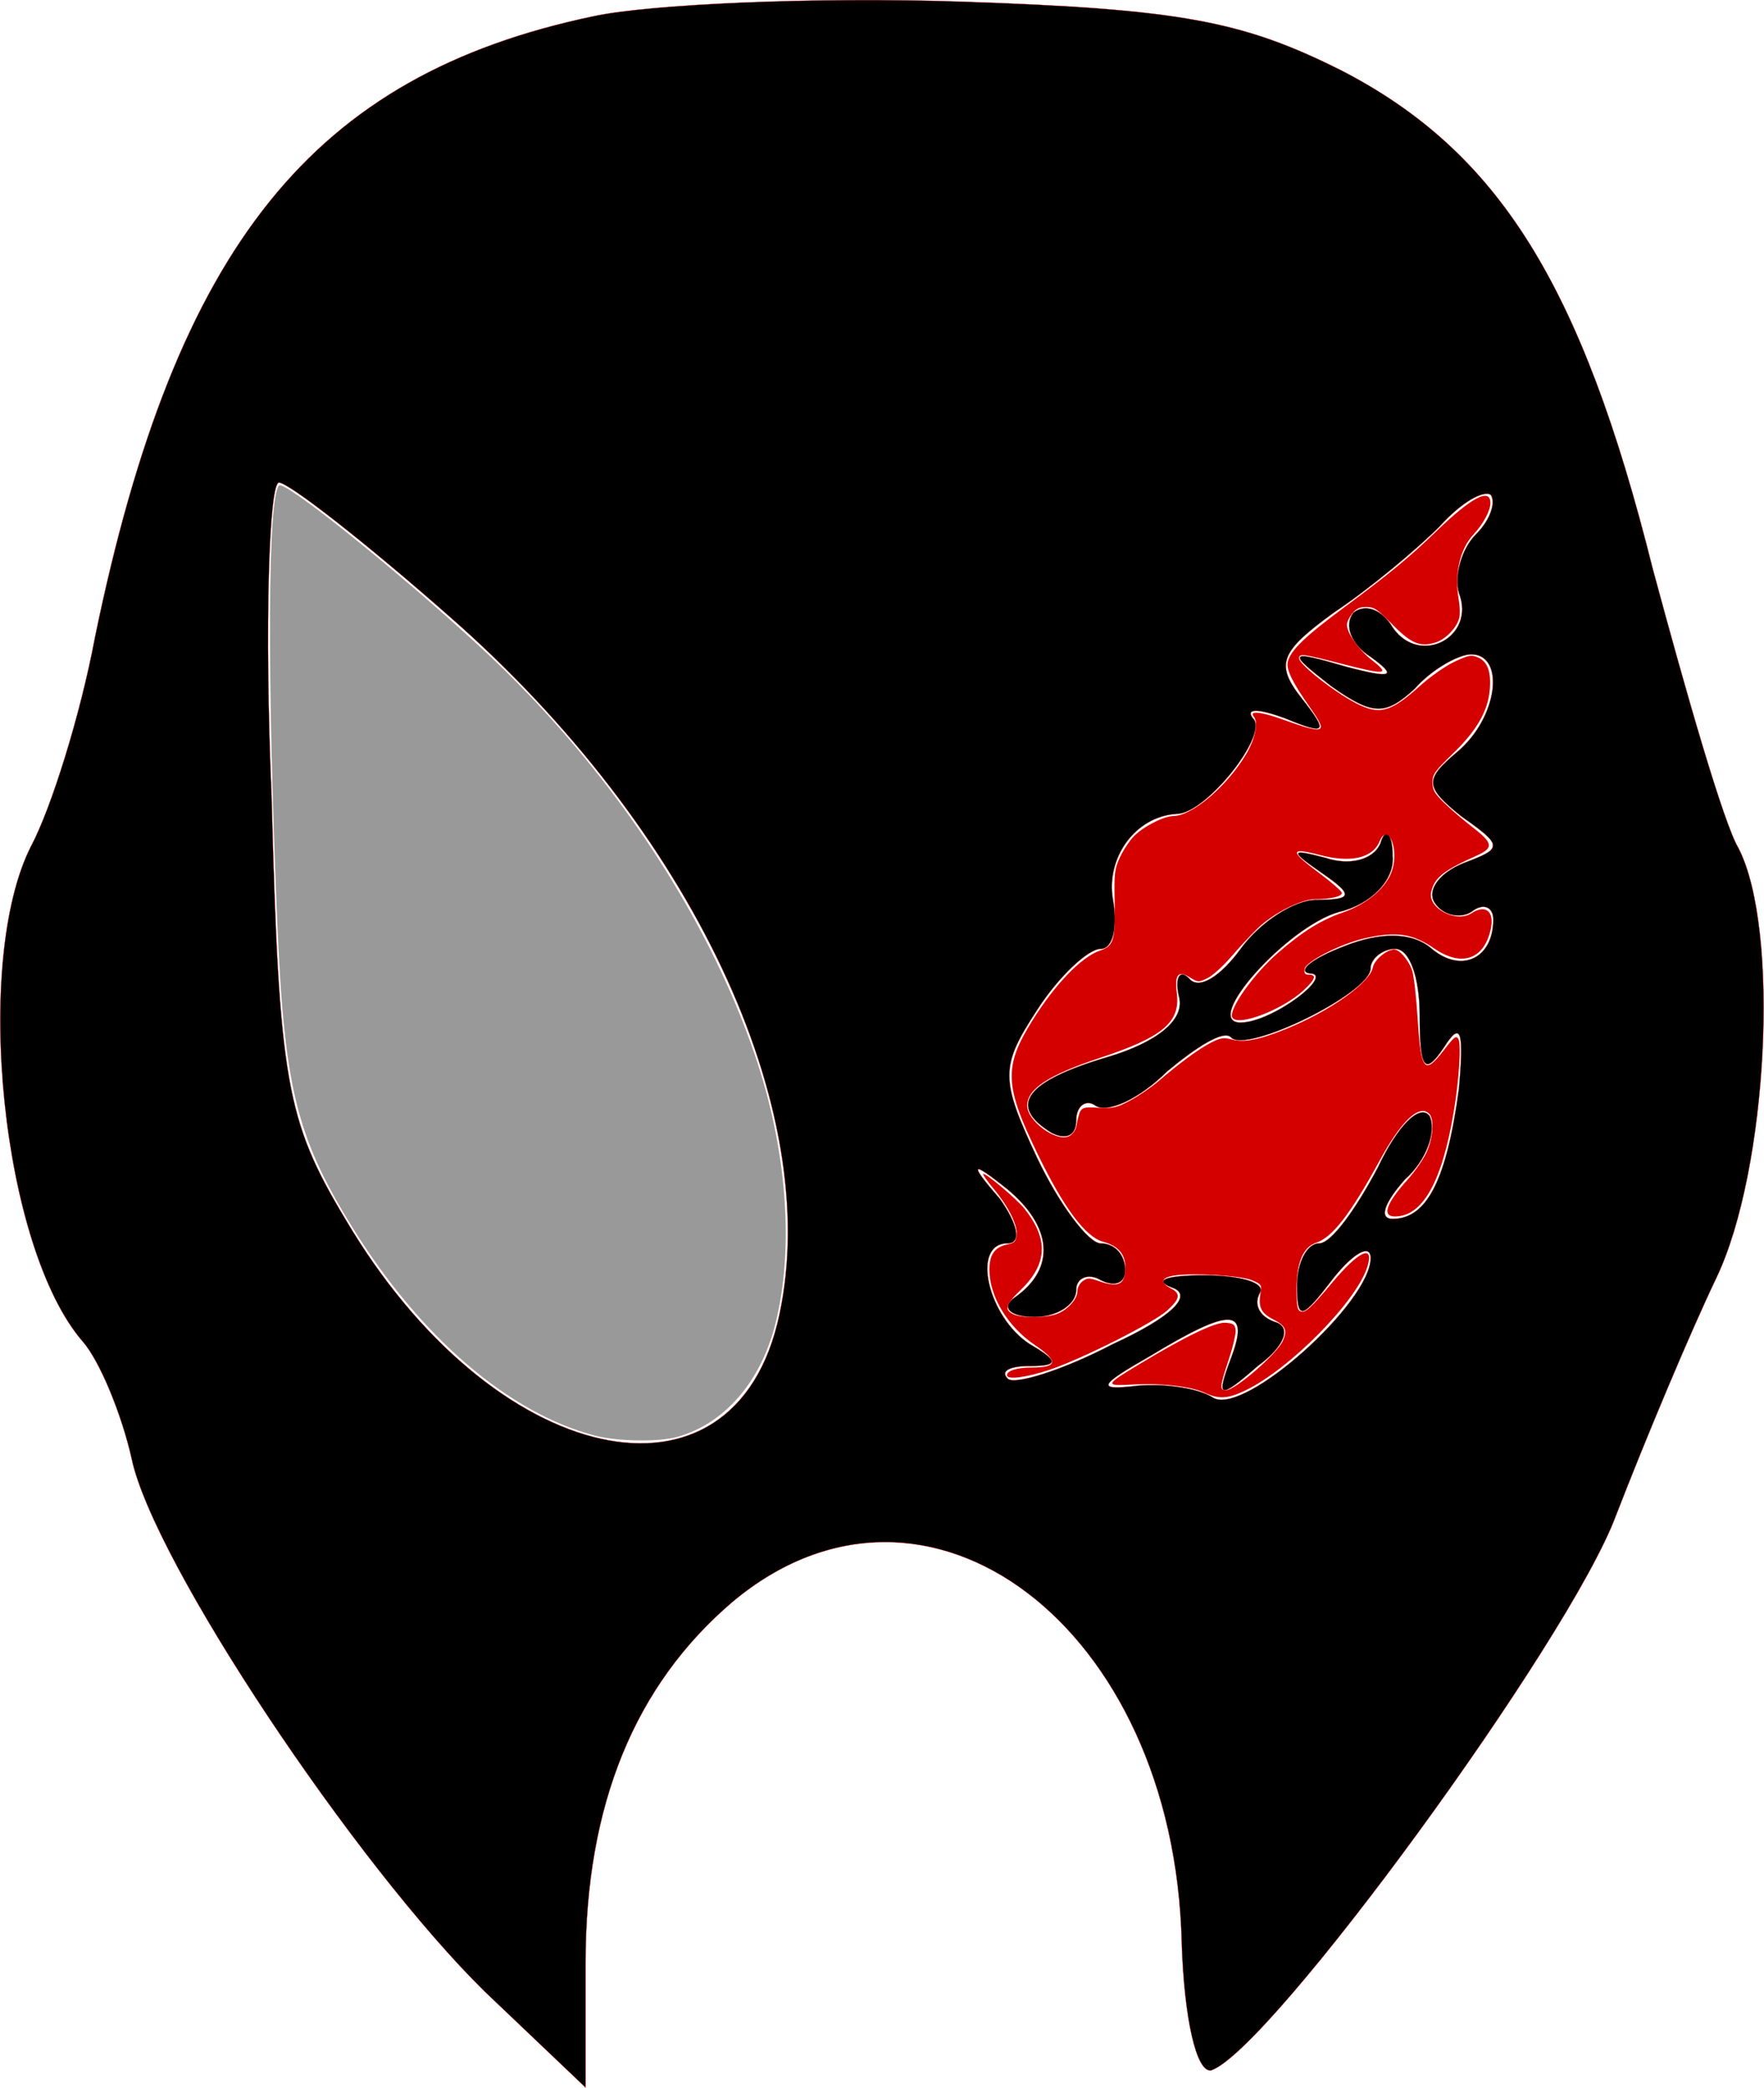 <?xml version="1.0" encoding="UTF-8" standalone="no"?>
<svg
   viewBox="311.277 385.9 719.1 850.8"
   version="1.1"
   id="svg7973"
   xmlns="http://www.w3.org/2000/svg">
  <defs
     id="defs7977" />
  <path
     d="m 553,392.56 c -114,24 -170,93 -203,253 -6,32 -18,70 -26,85 -24,47 -12,164 21,202 7,8 16,30 20,48 9,42 91,165 144,217 l 41,39 v -51 c 0,-64 20,-113 60,-147 79,-66 180,10 183,139 1,31 6,53 12,52 24,-8 146,-175 165,-226 12,-31 30,-74 41,-97 21,-44 26,-142 9,-175 -6,-10 -21,-62 -35,-114 -29,-116 -63,-170 -127,-203 -40,-20 -65,-25 -155,-28 -59,-2 -127,1 -150,6 z m -58,245 c 98,86 152,200 134,284 -18,85 -117,63 -177,-39 -24,-40 -27,-56 -30,-172 -3,-70 -1,-128 3,-128 4,0 36,25 70,55 z m 418,-34 c -6,6 -9,17 -7,24 7,18 -16,30 -27,14 -4,-7 -11,-10 -16,-6 -4,5 -1,13 7,18 11,8 9,9 -10,4 -24,-7 -24,-6 -6,8 17,12 22,12 34,1 7,-8 18,-14 23,-14 14,0 11,26 -6,40 -13,11 -13,14 2,26 17,12 17,13 1,19 -10,4 -15,11 -12,16 3,5 10,7 15,4 5,-4 9,-2 9,3 0,16 -13,22 -25,12 -8,-7 -21,-7 -36,-1 -13,5 -19,10 -14,11 11,0 -15,20 -28,20 -16,0 19,-39 40,-45 13,-3 23,-13 22,-23 0,-9 -3,-12 -5,-5 -3,7 -13,9 -22,6 -15,-4 -15,-3 -2,6 13,9 13,11 -2,11 -9,0 -23,9 -31,20 -8,11 -17,17 -21,12 -4,-4 -6,0 -4,8 2,9 -9,18 -29,24 -34,10 -41,20 -23,31 6,3 10,1 10,-5 0,-6 4,-9 8,-6 5,3 18,-3 29,-14 12,-10 23,-17 26,-14 6,7 57,-18 57,-28 0,-4 5,-8 10,-8 6,0 10,12 10,27 0,22 2,25 10,13 7,-11 8,-6 6,17 -5,37 -13,53 -27,53 -6,0 -3,-7 5,-16 9,-8 13,-20 10,-26 -4,-5 -13,4 -21,21 -9,17 -19,31 -24,31 -5,0 -9,8 -9,17 0,15 2,14 15,-3 8,-10 15,-14 15,-8 0,18 -51,64 -64,57 -6,-4 -20,-6 -31,-5 -17,2 -16,0 5,-12 33,-20 41,-20 33,1 -6,16 -5,17 11,3 11,-8 14,-16 7,-18 -6,-2 -9,-7 -6,-12 2,-4 -8,-7 -23,-7 -15,0 -21,2 -13,5 9,3 0,12 -24,23 -21,11 -41,17 -43,14 -3,-3 1,-5 9,-5 12,0 12,-2 0,-9 -17,-11 -24,-41 -9,-41 6,0 4,-8 -3,-18 -13,-15 -12,-16 3,-4 18,15 20,32 3,44 -6,4 -2,8 8,8 9,0 17,-5 17,-11 0,-5 5,-7 10,-4 6,3 10,1 10,-4 0,-6 -4,-11 -10,-11 -5,0 -17,-16 -26,-35 -15,-32 -15,-37 0,-60 9,-14 21,-25 26,-25 5,0 7,-9 5,-20 -3,-17 9,-34 26,-35 12,0 38,-33 31,-39 -3,-4 2,-4 13,0 17,7 18,6 7,-8 -11,-14 -9,-19 13,-35 15,-10 34,-26 43,-35 9,-10 18,-15 21,-13 2,3 0,10 -6,16 z"
     stroke="#ff0000"
     stroke-width="0.1"
     fill="#000000"
     id="path7971" />
  <path
     style="fill:#999999;stroke-width:1.026"
     d="m 242.506,584.99 c -35.237,-9.235 -71.413,-40.362 -99.125,-85.292 -22.689,-36.784 -27.567,-56.931 -30.419,-125.613 -4.134,-99.567 -3.811,-171.652 0.79,-176.253 2.258,-2.258 49.976,36.111 82.953,66.7 50.817,47.138 91.046,106.986 110.891,164.974 13.204,38.581 16.306,79.158 8.425,110.179 -6.018,23.688 -21.038,40.796 -40.324,45.931 -7.631,2.032 -24.246,1.719 -33.19,-0.625 z"
     id="path8468"
     transform="translate(311.277,385.9)" />
  <path
     style="fill:#d40000;stroke-width:1.026"
     d="m 491.043,567.511 c -5.601,-2.582 -17.603,-3.943 -29.304,-3.325 -11.623,0.614 -11.499,0.282 3.173,-8.555 18.611,-11.208 30.645,-16.967 34.743,-16.625 3.163,0.264 3.791,0.723 4.051,2.964 0.17,1.458 -1.1,6.892 -2.822,12.074 -3.677,11.068 -3.803,12.471 -1.118,12.471 3.774,0 20.986,-14.969 23.241,-20.212 1.836,-4.269 1.018,-6.117 -3.794,-8.571 -4.986,-2.543 -6.274,-4.956 -5.439,-10.179 0.646,-4.043 0.57,-4.177 -3.318,-5.843 -4.468,-1.915 -23.883,-3.115 -31.622,-1.955 -5.527,0.829 -6.151,2.845 -1.606,5.195 4.164,2.153 3.877,4.197 -1.256,8.935 -5.41,4.995 -34.912,19.886 -48.105,24.281 -9.498,3.164 -17.348,4.172 -17.348,2.227 0,-1.864 3.971,-3.115 9.939,-3.131 10.764,-0.028 11.15,-2.566 1.4,-9.187 -11.15,-7.572 -18.523,-19.811 -18.523,-30.747 0,-6.05 2.218,-9.187 7.209,-10.2 3.059,-0.621 3.612,-1.182 3.883,-3.941 0.399,-4.071 -3.293,-11.465 -9.393,-18.81 -2.549,-3.07 -4.457,-5.76 -4.239,-5.978 0.727,-0.727 13.7,10.171 16.868,14.171 9.92,12.525 9.362,22.609 -1.847,33.349 -5.913,5.666 -6.531,7.888 -2.682,9.642 3.836,1.748 14.439,1.474 18.554,-0.479 4.3,-2.04 7.568,-6.008 7.568,-9.187 0,-1.303 0.973,-3.05 2.161,-3.883 1.883,-1.319 2.693,-1.326 6.287,-0.058 8.272,2.918 11.052,1.543 11.052,-5.467 0,-5.427 -2.926,-8.825 -9.008,-10.463 -7.168,-1.93 -15.881,-13.529 -26.499,-35.275 -13.847,-28.358 -14.17,-36.065 -2.304,-55.025 9.223,-14.737 19.949,-25.819 27.449,-28.36 5.6,-1.897 6.309,-4.192 6.007,-19.438 -0.239,-12.075 -0.04,-13.829 2.098,-18.473 1.299,-2.822 3.839,-6.689 5.645,-8.593 3.72,-3.922 12.247,-8.316 16.167,-8.331 7.604,-0.029 21.741,-11.981 29.541,-24.975 3.838,-6.394 5.252,-13.156 3.254,-15.563 -2.045,-2.464 2.909,-1.989 11.557,1.108 17.683,6.332 18.881,5.842 11.461,-4.683 -7.28,-10.326 -9.908,-15.713 -9.146,-18.75 1.174,-4.679 6.963,-10.275 22.696,-21.938 18.748,-13.899 26.941,-20.657 37.831,-31.203 14.32,-13.869 22.07,-17.917 22.062,-11.523 -0.004,3.071 -2.914,8.517 -6.717,12.572 -5.748,6.129 -8.046,16.132 -6.174,26.868 0.461,2.641 0.549,5.954 0.195,7.362 -0.986,3.929 -5.443,8.607 -9.467,9.935 -6.371,2.103 -10.09,0.58 -17.777,-7.276 -6.051,-6.185 -7.455,-7.125 -10.637,-7.125 -2.737,0 -4.204,0.685 -5.792,2.704 -1.17,1.487 -2.127,3.493 -2.127,4.457 0,3.511 4.751,10.25 10.263,14.558 7.493,5.855 5.661,6.072 -12.278,1.454 -15.875,-4.087 -17.484,-4.295 -17.484,-2.259 0,2.689 16.357,15.266 24.891,19.14 8.482,3.85 12.984,2.39 24.442,-7.93 4.218,-3.799 10.353,-8.092 14.011,-9.803 5.718,-2.676 6.866,-2.896 9.466,-1.819 4.019,1.665 5.59,5.918 4.919,13.317 -0.793,8.743 -5.371,16.607 -15.188,26.09 -7.231,6.985 -8.148,8.289 -8.148,11.587 0,3.086 0.827,4.518 4.877,8.445 2.682,2.601 7.878,7.049 11.546,9.885 8.328,6.44 8.583,8.351 1.538,11.517 -13.66,6.139 -17.118,8.899 -18.511,14.774 -1.553,6.55 10.184,12.782 16.4,8.709 5.88,-3.852 9.51,-0.762 7.839,6.673 -2.742,12.205 -11.928,15.264 -22.979,7.653 -8.839,-6.088 -15.508,-7.062 -28.35,-4.141 -9.86,2.243 -24.088,9.508 -24.516,12.518 -0.249,1.756 0.18,2.309 1.796,2.309 3.241,0 2.561,1.965 -2.203,6.363 -8.602,7.941 -26.681,14.88 -28.999,11.129 -1.853,-2.998 8.542,-17.715 18.726,-26.513 10.003,-8.641 17.368,-13.22 26.159,-16.265 10.278,-3.56 18.216,-10.426 20.327,-17.581 2.68,-9.084 -1.984,-19.294 -5.232,-11.452 -2.82,6.809 -11.684,8.845 -24.253,5.571 -12.463,-3.246 -12.535,-1.715 -0.348,7.352 5.08,3.779 9.237,7.424 9.237,8.099 0,1.436 -4.608,2.51 -10.767,2.51 -5.89,0 -17.422,5.867 -23.783,12.101 -2.73,2.675 -7.586,7.906 -10.793,11.625 -3.207,3.719 -7.493,7.551 -9.526,8.516 -3.56,1.689 -3.822,1.676 -7.126,-0.367 -4.774,-2.95 -6.24,-1.137 -5.283,6.53 1.469,11.758 -5.681,17.767 -31.233,26.248 -21.137,7.015 -29.777,12.675 -29.777,19.504 0,6.215 11.763,14.858 16.983,12.48 1.428,-0.651 2.702,-2.319 3.039,-3.978 1.659,-8.183 1.47,-8.022 8.962,-7.645 6.074,0.306 7.518,-0.02 12.969,-2.926 3.374,-1.798 8.539,-5.322 11.477,-7.83 9.042,-7.718 16.66,-13.308 21.478,-15.759 3.917,-1.993 5.189,-2.189 8.489,-1.308 5.002,1.335 11.003,0.2 21.74,-4.111 18.114,-7.273 34.527,-18.889 35.82,-25.35 0.605,-3.023 5.623,-7.189 8.671,-7.198 2.243,-0.006 6.135,4.651 7.39,8.845 0.655,2.189 1.625,10.838 2.155,19.219 1.366,21.598 2.764,23.268 10.767,12.866 4.18,-5.432 4.964,-6.032 5.84,-4.467 1.216,2.173 0.29,16.637 -1.903,29.728 -4.786,28.57 -12.684,42.591 -23.989,42.591 -5.393,0 -3.52,-5.384 5.236,-15.053 2.855,-3.152 6.292,-8.098 7.639,-10.99 2.832,-6.081 3.301,-14.067 0.943,-16.024 -4.26,-3.535 -11.325,3.32 -20.204,19.603 -11.698,21.454 -19.152,31.06 -25.757,33.195 -5.228,1.69 -7.934,8.091 -7.934,18.768 0,6.735 0.333,8.666 1.578,9.144 2.002,0.768 4.173,-1.193 13.059,-11.796 10.727,-12.8 17.025,-15.679 14.284,-6.531 -4.217,14.076 -31.794,42.036 -49.96,50.655 -7.062,3.351 -10.619,3.532 -16.461,0.84 z"
     id="path8539"
     transform="translate(311.277,385.9)" />
</svg>
